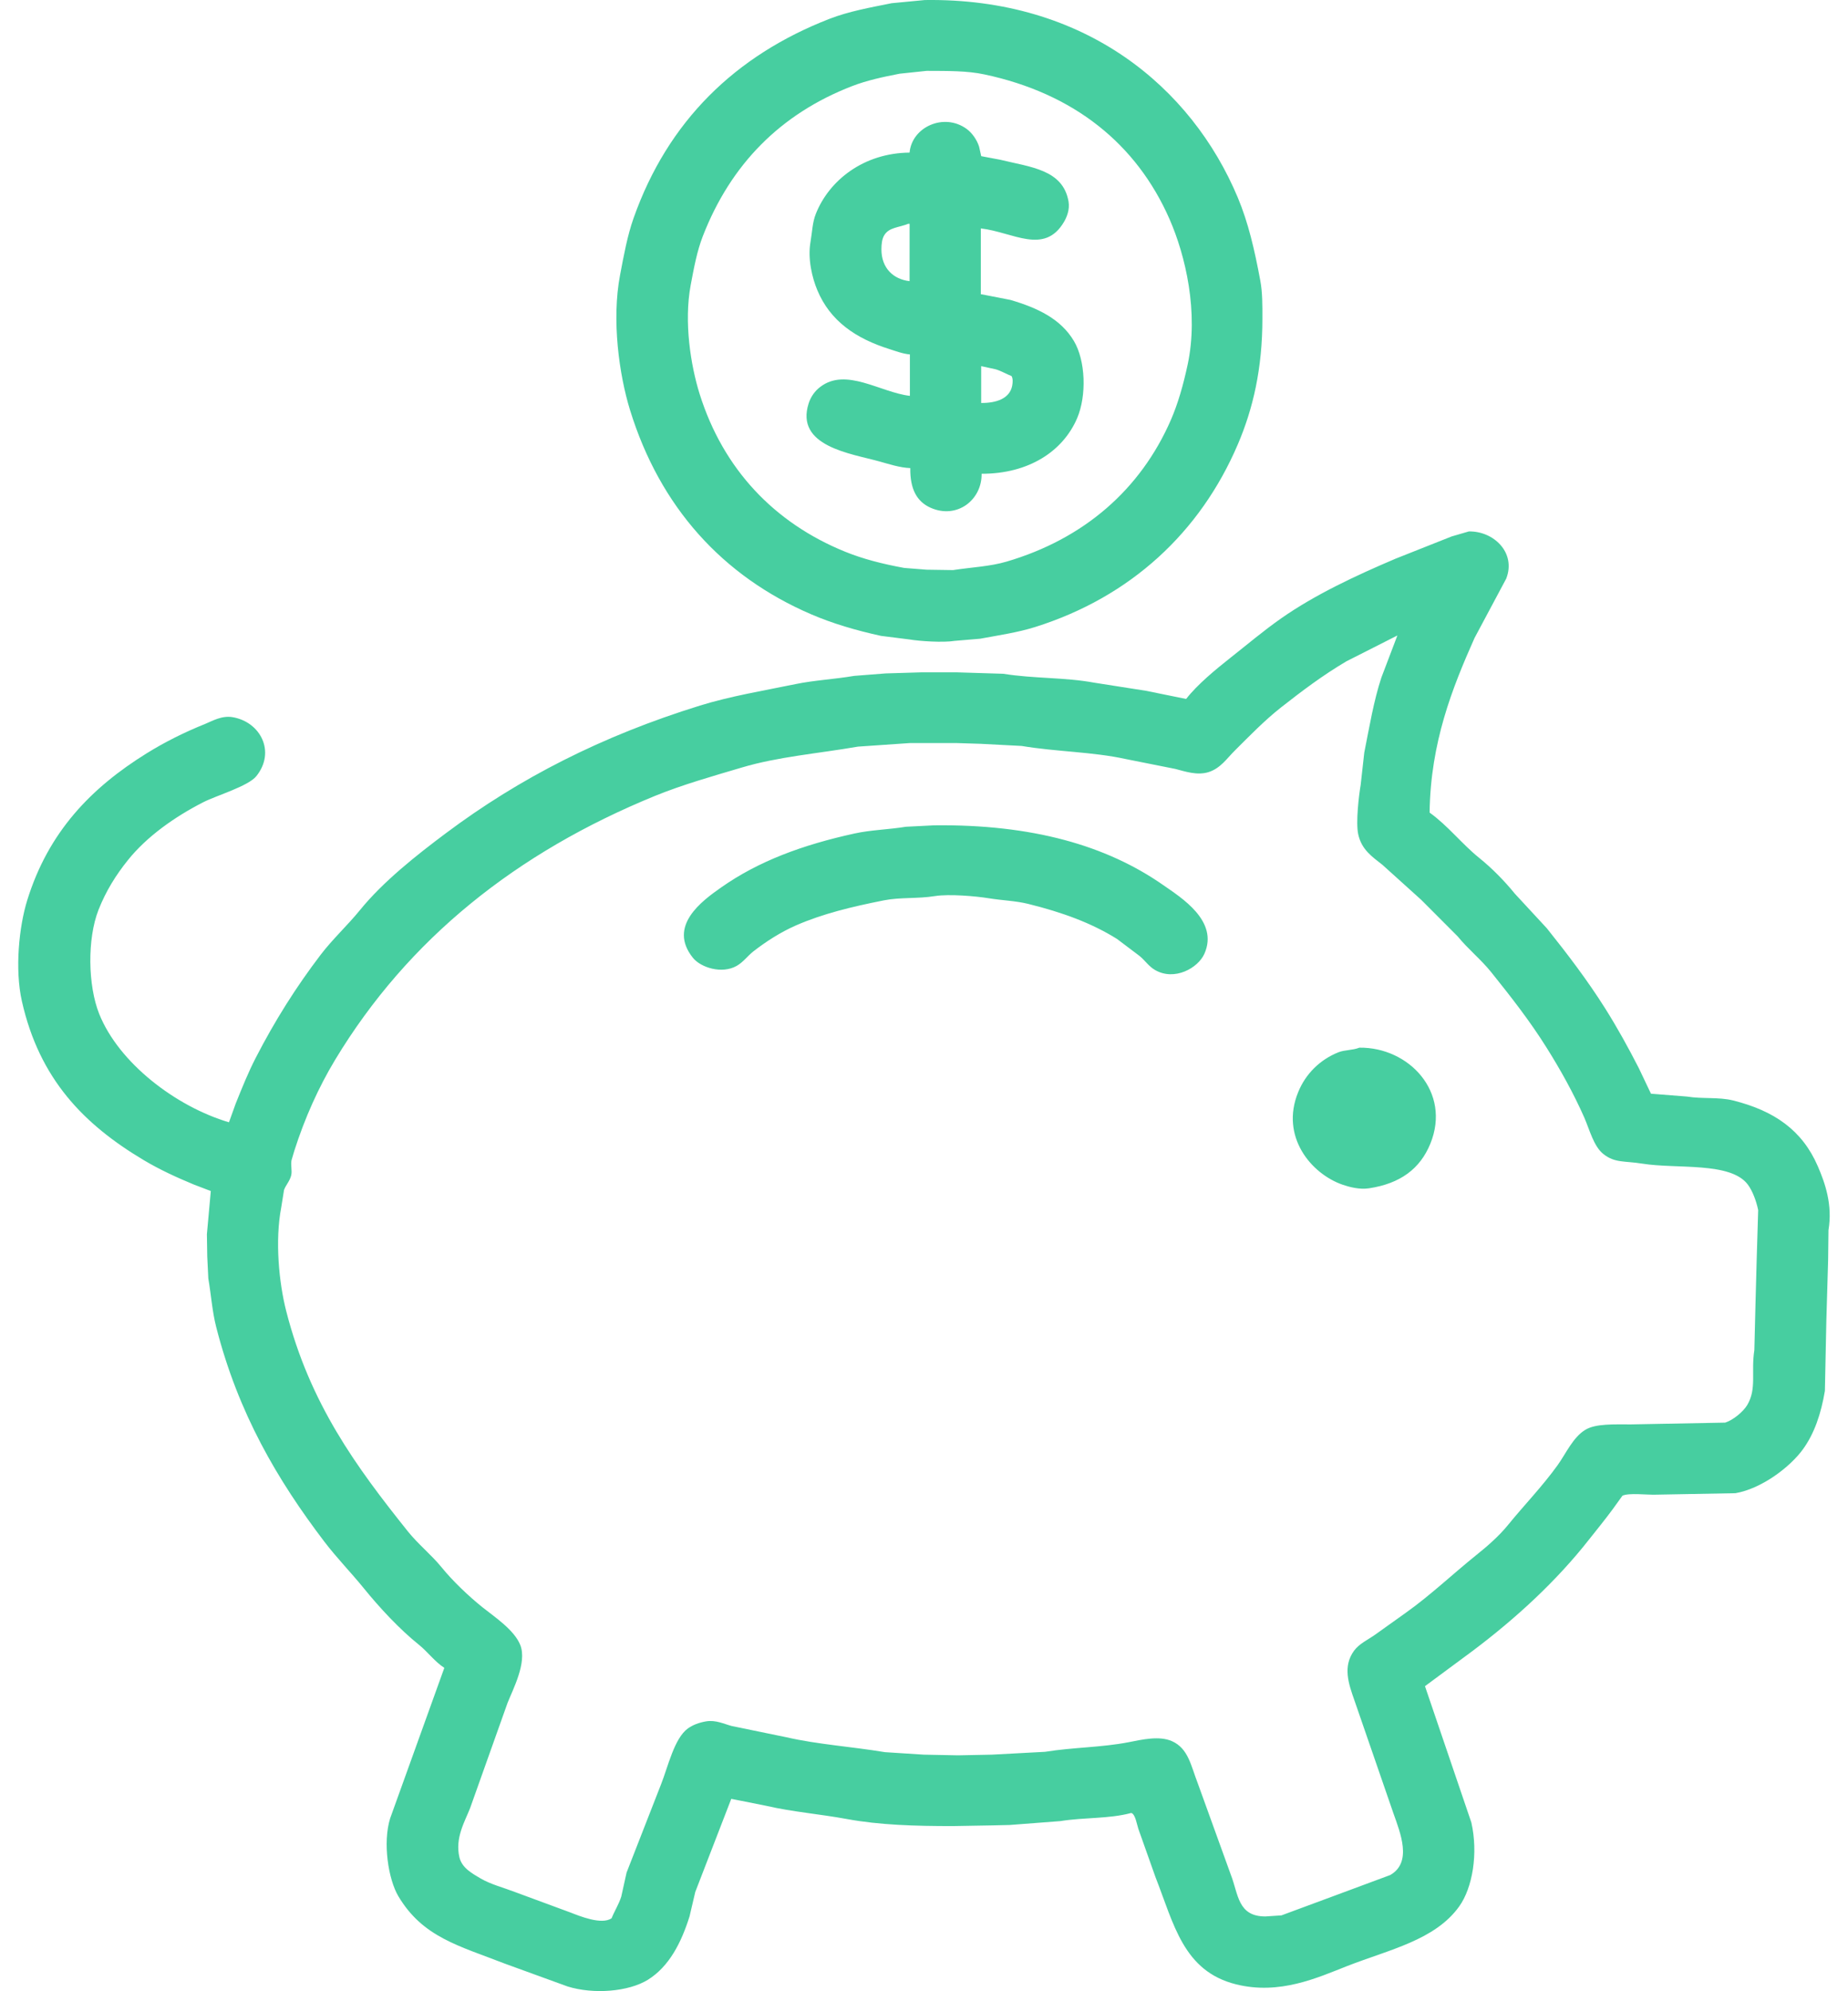 <?xml version="1.0" encoding="utf-8"?>
<!-- Generator: Adobe Illustrator 16.0.0, SVG Export Plug-In . SVG Version: 6.00 Build 0)  -->
<!DOCTYPE svg PUBLIC "-//W3C//DTD SVG 1.1//EN" "http://www.w3.org/Graphics/SVG/1.1/DTD/svg11.dtd">
<svg version="1.1" id="Копилка_1_" xmlns="http://www.w3.org/2000/svg" xmlns:xlink="http://www.w3.org/1999/xlink" x="0px"
	 y="0px" width="52px" height="56px" viewBox="0 0 52 56" enable-background="new 0 0 52 56" xml:space="preserve">
<g id="Копилка">
	<g>
		<path fill-rule="evenodd" clip-rule="evenodd" fill="#47CEA0" d="M22.825,17.276c0.6,0.258,1.249,0.45,1.966,0.607
			c0.267,0.033,0.535,0.067,0.802,0.101c0.282,0.048,0.947,0.093,1.273,0.039c0.238-0.019,0.475-0.039,0.713-0.06
			c0.544-0.101,1.061-0.176,1.545-0.328c2.691-0.845,4.651-2.668,5.707-5.139c0.426-0.996,0.691-2.126,0.691-3.535
			c0-0.379,0.004-0.735-0.06-1.074c-0.162-0.87-0.337-1.625-0.632-2.33c-1.301-3.104-4.298-5.622-8.807-5.556
			c-0.311,0.029-0.622,0.059-0.933,0.089c-0.619,0.124-1.209,0.231-1.745,0.438c-2.664,1.033-4.555,2.888-5.517,5.606
			c-0.176,0.499-0.273,1.037-0.381,1.604c-0.24,1.262-0.026,2.799,0.281,3.794C18.57,14.256,20.326,16.202,22.825,17.276z
			 M19.435,8.017c0.091-0.485,0.178-0.954,0.341-1.374c0.783-2.014,2.18-3.441,4.203-4.222c0.409-0.158,0.863-0.257,1.334-0.348
			c0.254-0.027,0.508-0.054,0.762-0.08c0.587,0.003,1.136-0.005,1.625,0.1c2.518,0.534,4.278,1.954,5.206,4.063
			c0.451,1.026,0.829,2.624,0.512,4.102c-0.121,0.561-0.266,1.079-0.472,1.554c-0.852,1.953-2.446,3.344-4.624,3.983
			c-0.467,0.137-0.963,0.156-1.505,0.238c-0.247-0.003-0.495-0.007-0.742-0.011c-0.21-0.016-0.421-0.032-0.632-0.05
			c-0.612-0.112-1.162-0.252-1.665-0.457c-1.989-0.808-3.428-2.319-4.093-4.44C19.435,10.273,19.241,9.056,19.435,8.017z
			 M24.741,12.976c0.266,0.073,0.574,0.177,0.873,0.188c-0.008,0.583,0.179,0.941,0.572,1.116c0.744,0.329,1.446-0.221,1.435-0.956
			c1.325,0.002,2.29-0.632,2.688-1.563c0.273-0.643,0.236-1.622-0.091-2.171c-0.37-0.621-1.015-0.928-1.785-1.155
			c-0.271-0.053-0.542-0.105-0.813-0.158c-0.007,0-0.014,0-0.021,0c0-0.618,0-1.235,0-1.853c0.902,0.103,1.783,0.756,2.338-0.18
			c0.076-0.128,0.17-0.345,0.13-0.577C29.91,4.763,28.985,4.7,28.142,4.492c-0.177-0.034-0.354-0.066-0.532-0.1
			c-0.02-0.091-0.039-0.179-0.06-0.269c-0.063-0.196-0.199-0.388-0.351-0.498c-0.636-0.462-1.54-0.056-1.605,0.667
			c-1.293,0.011-2.265,0.78-2.638,1.723c-0.097,0.245-0.099,0.492-0.151,0.796c-0.082,0.481,0.053,1.013,0.191,1.344
			c0.362,0.875,1.088,1.367,2.036,1.664c0.173,0.055,0.37,0.131,0.571,0.149c0,0.388,0,0.776,0,1.165
			c-0.831-0.096-1.8-0.811-2.527-0.248c-0.143,0.108-0.26,0.269-0.321,0.457C22.366,12.554,23.942,12.754,24.741,12.976z
			 M27.609,10.297c0.138,0.03,0.274,0.06,0.412,0.09c0.158,0.048,0.301,0.135,0.441,0.188c0.043,0.07,0.037,0.176,0.02,0.27
			c-0.068,0.366-0.451,0.492-0.873,0.488C27.609,10.987,27.609,10.643,27.609,10.297z M25.594,7.907
			c-0.458-0.053-0.793-0.367-0.792-0.896c0-0.156,0.019-0.299,0.081-0.398c0.138-0.224,0.41-0.211,0.672-0.319
			c0.013,0,0.027,0,0.04,0C25.594,6.831,25.594,7.369,25.594,7.907z M51.151,32.8c-0.438-1.013-1.224-1.562-2.388-1.852
			c-0.398-0.1-0.861-0.038-1.293-0.109c-0.338-0.026-0.676-0.054-1.014-0.08c-0.113-0.238-0.227-0.479-0.341-0.717
			c-0.298-0.582-0.605-1.137-0.942-1.673c-0.51-0.808-1.064-1.533-1.646-2.261c-0.301-0.325-0.603-0.65-0.903-0.976
			c-0.287-0.354-0.646-0.719-1.002-1.005c-0.488-0.393-0.882-0.907-1.395-1.274c0.025-1.978,0.645-3.519,1.264-4.91
			c0.297-0.557,0.596-1.115,0.893-1.672c0.283-0.736-0.363-1.34-1.053-1.325c-0.161,0.047-0.321,0.094-0.482,0.14
			c-0.527,0.209-1.057,0.419-1.584,0.628c-1.123,0.478-2.258,1.008-3.21,1.673c-0.502,0.351-0.962,0.742-1.435,1.114
			c-0.408,0.323-0.928,0.749-1.244,1.156c-0.377-0.077-0.756-0.154-1.133-0.23c-0.484-0.075-0.97-0.151-1.455-0.228
			c-0.824-0.153-1.693-0.111-2.557-0.25c-0.432-0.013-0.863-0.026-1.295-0.04c-0.341,0-0.682,0-1.023,0
			c-0.331,0.011-0.662,0.021-0.993,0.03c-0.294,0.023-0.589,0.047-0.883,0.069c-0.552,0.094-1.124,0.123-1.645,0.23
			c-0.948,0.195-1.837,0.34-2.698,0.606c-2.766,0.857-5.083,2.045-7.142,3.585c-0.839,0.627-1.772,1.364-2.427,2.171
			c-0.349,0.428-0.765,0.81-1.104,1.254c-0.687,0.902-1.282,1.842-1.826,2.898c-0.21,0.408-0.382,0.836-0.562,1.283
			c-0.063,0.176-0.127,0.352-0.19,0.528c-1.495-0.443-3.097-1.667-3.651-3.047c-0.319-0.795-0.341-2.11-0.02-2.928
			c0.211-0.535,0.492-0.98,0.823-1.393c0.536-0.671,1.329-1.228,2.126-1.634c0.379-0.193,1.264-0.448,1.495-0.736
			c0.547-0.688,0.111-1.517-0.662-1.654c-0.313-0.056-0.58,0.107-0.783,0.189c-0.598,0.241-1.133,0.51-1.645,0.827
			c-1.559,0.968-2.762,2.204-3.36,4.132c-0.231,0.745-0.352,1.944-0.15,2.838c0.493,2.192,1.746,3.468,3.43,4.471
			c0.442,0.263,0.909,0.479,1.414,0.688c0.157,0.06,0.314,0.119,0.472,0.18c-0.037,0.404-0.074,0.809-0.11,1.215
			c0.003,0.207,0.007,0.417,0.01,0.626c0.01,0.206,0.02,0.412,0.03,0.618c0.08,0.469,0.11,0.929,0.221,1.363
			c0.62,2.43,1.724,4.304,3.04,6.034c0.348,0.458,0.754,0.872,1.113,1.314c0.44,0.544,1.009,1.156,1.555,1.593
			c0.247,0.199,0.443,0.474,0.712,0.647c-0.508,1.411-1.016,2.822-1.524,4.231c-0.216,0.692-0.049,1.722,0.23,2.191
			c0.688,1.154,1.695,1.39,3.009,1.901c0.585,0.213,1.17,0.425,1.755,0.638c0.736,0.228,1.715,0.146,2.257-0.188
			c0.601-0.374,0.941-1.045,1.173-1.783c0.054-0.229,0.107-0.458,0.161-0.687c0.338-0.873,0.675-1.747,1.013-2.619
			c0.331,0.065,0.662,0.133,0.993,0.198c0.732,0.169,1.496,0.229,2.257,0.369c0.929,0.171,1.926,0.199,2.979,0.199
			c0.378-0.007,0.755-0.014,1.134-0.02c0.156-0.005,0.313-0.007,0.471-0.011c0.475-0.036,0.949-0.072,1.425-0.109
			c0.673-0.109,1.371-0.06,1.995-0.229c0.117,0.026,0.162,0.338,0.201,0.447c0.16,0.451,0.321,0.903,0.481,1.355
			c0.52,1.324,0.782,2.646,2.267,3.017c1.229,0.307,2.296-0.188,3.141-0.519c1.172-0.457,2.462-0.725,3.139-1.672
			c0.377-0.526,0.538-1.493,0.342-2.36c-0.436-1.277-0.87-2.556-1.305-3.834c0.448-0.332,0.896-0.663,1.344-0.994
			c1.201-0.903,2.346-1.95,3.271-3.128c0.221-0.28,0.446-0.554,0.662-0.847c0.093-0.129,0.187-0.259,0.28-0.388
			c0.188-0.086,0.691-0.019,0.943-0.029c0.746-0.014,1.491-0.026,2.236-0.041c0.736-0.127,1.54-0.734,1.906-1.244
			c0.315-0.439,0.503-0.987,0.611-1.634c0.014-0.656,0.027-1.313,0.041-1.971c0.016-0.567,0.033-1.135,0.05-1.702
			c0.003-0.283,0.007-0.564,0.01-0.847C51.57,33.883,51.355,33.271,51.151,32.8z M49.396,36.704
			c-0.011,0.421-0.021,0.842-0.031,1.264c-0.098,0.627,0.073,1.082-0.199,1.544c-0.113,0.19-0.398,0.427-0.623,0.497
			c-0.883,0.017-1.766,0.033-2.647,0.05c-0.47,0.001-0.991-0.026-1.284,0.15c-0.348,0.208-0.549,0.67-0.782,0.995
			c-0.432,0.601-0.943,1.125-1.404,1.692c-0.243,0.299-0.579,0.594-0.883,0.836c-0.663,0.532-1.284,1.126-1.985,1.624
			c-0.288,0.205-0.576,0.411-0.863,0.616c-0.201,0.142-0.447,0.253-0.592,0.449c-0.326,0.444-0.157,0.931,0.01,1.403
			c0.365,1.056,0.729,2.111,1.094,3.167c0.195,0.552,0.54,1.387-0.09,1.742c-0.509,0.188-1.018,0.378-1.525,0.566
			c-0.512,0.19-1.023,0.379-1.534,0.568c-0.15,0.011-0.301,0.021-0.452,0.03c-0.782,0-0.758-0.628-0.973-1.175
			c-0.311-0.86-0.621-1.72-0.933-2.579c-0.187-0.479-0.261-0.971-0.722-1.175c-0.358-0.159-0.844-0.045-1.225,0.03
			c-0.76,0.147-1.559,0.142-2.347,0.269c-0.498,0.026-0.996,0.054-1.495,0.08c-0.316,0.006-0.635,0.012-0.952,0.019
			c-0.321-0.007-0.642-0.013-0.963-0.019c-0.365-0.024-0.729-0.047-1.093-0.07c-0.947-0.157-1.891-0.217-2.769-0.418
			c-0.515-0.106-1.03-0.212-1.545-0.318c-0.205-0.053-0.448-0.177-0.722-0.13c-0.201,0.034-0.374,0.101-0.511,0.199
			c-0.383,0.276-0.561,1.082-0.752,1.563c-0.324,0.83-0.649,1.66-0.973,2.49c-0.05,0.226-0.1,0.451-0.15,0.677
			c-0.07,0.221-0.195,0.412-0.271,0.607c-0.278,0.198-0.914-0.066-1.154-0.159c-0.521-0.193-1.043-0.386-1.564-0.577
			c-0.329-0.127-0.68-0.214-0.963-0.379c-0.239-0.141-0.53-0.295-0.602-0.598c-0.129-0.546,0.155-1.01,0.301-1.384
			c0.351-0.985,0.702-1.972,1.053-2.957c0.149-0.379,0.551-1.13,0.361-1.623c-0.163-0.424-0.724-0.795-1.063-1.065
			c-0.384-0.307-0.845-0.745-1.153-1.126c-0.29-0.356-0.664-0.653-0.953-1.015c-1.446-1.807-2.754-3.586-3.42-6.193
			c-0.205-0.801-0.318-1.982-0.141-2.907c0.027-0.166,0.053-0.332,0.08-0.499c0.048-0.134,0.159-0.242,0.201-0.408
			c0.033-0.133-0.019-0.288,0.01-0.428c0.026-0.09,0.053-0.179,0.08-0.27c0.292-0.915,0.683-1.784,1.144-2.549
			c2.057-3.409,5.116-5.84,9.007-7.428c0.774-0.314,1.596-0.547,2.438-0.796c1.021-0.305,2.121-0.39,3.27-0.588
			c0.485-0.033,0.97-0.067,1.455-0.1c0.445,0,0.89,0,1.334,0c0.221,0.006,0.441,0.014,0.662,0.021c0.385,0.02,0.77,0.039,1.153,0.06
			c0.998,0.166,1.992,0.163,2.929,0.368c0.465,0.093,0.93,0.187,1.395,0.278c0.271,0.069,0.609,0.19,0.933,0.091
			c0.341-0.107,0.519-0.386,0.743-0.608c0.416-0.414,0.839-0.85,1.303-1.215c0.586-0.46,1.176-0.905,1.836-1.294
			c0.479-0.242,0.957-0.484,1.435-0.727c-0.15,0.395-0.301,0.789-0.451,1.185c-0.216,0.657-0.333,1.368-0.481,2.11
			c-0.033,0.302-0.066,0.604-0.101,0.906c-0.053,0.311-0.14,1.055-0.07,1.385c0.092,0.436,0.389,0.633,0.683,0.865
			c0.364,0.33,0.729,0.658,1.093,0.986c0.341,0.342,0.683,0.684,1.023,1.025c0.287,0.353,0.655,0.648,0.942,1.005
			c0.549,0.684,1.09,1.373,1.564,2.131c0.385,0.613,0.752,1.271,1.054,1.953c0.15,0.339,0.265,0.817,0.542,1.034
			c0.323,0.255,0.588,0.188,1.094,0.269c0.975,0.156,2.484-0.058,2.969,0.589c0.135,0.181,0.24,0.468,0.291,0.717
			C49.443,34.925,49.42,35.814,49.396,36.704z M32.735,24.894c-1.596-1.116-3.693-1.716-6.45-1.683
			c-0.264,0.014-0.527,0.026-0.792,0.04c-0.493,0.08-0.982,0.088-1.444,0.189c-1.476,0.323-2.706,0.781-3.751,1.514
			c-0.554,0.387-1.512,1.09-0.803,1.98c0.222,0.279,0.82,0.466,1.234,0.23c0.189-0.108,0.307-0.28,0.471-0.409
			c0.353-0.274,0.762-0.538,1.194-0.728c0.75-0.327,1.554-0.523,2.478-0.706c0.456-0.091,0.946-0.041,1.435-0.12
			c0.403-0.064,1.163,0.003,1.514,0.061c0.395,0.064,0.754,0.07,1.113,0.159c0.95,0.235,1.775,0.534,2.498,0.986
			c0.211,0.158,0.422,0.318,0.632,0.477c0.157,0.127,0.257,0.293,0.441,0.398c0.546,0.313,1.204-0.056,1.384-0.457
			C34.303,25.9,33.231,25.241,32.735,24.894z M38.252,29.464c-0.197,0.077-0.414,0.059-0.592,0.13
			c-0.52,0.208-0.924,0.608-1.133,1.125c-0.506,1.243,0.361,2.291,1.254,2.6c0.186,0.063,0.469,0.141,0.742,0.1
			c0.877-0.133,1.436-0.547,1.725-1.255C40.84,30.712,39.643,29.447,38.252,29.464z"/>
	</g>
</g>
</svg>
